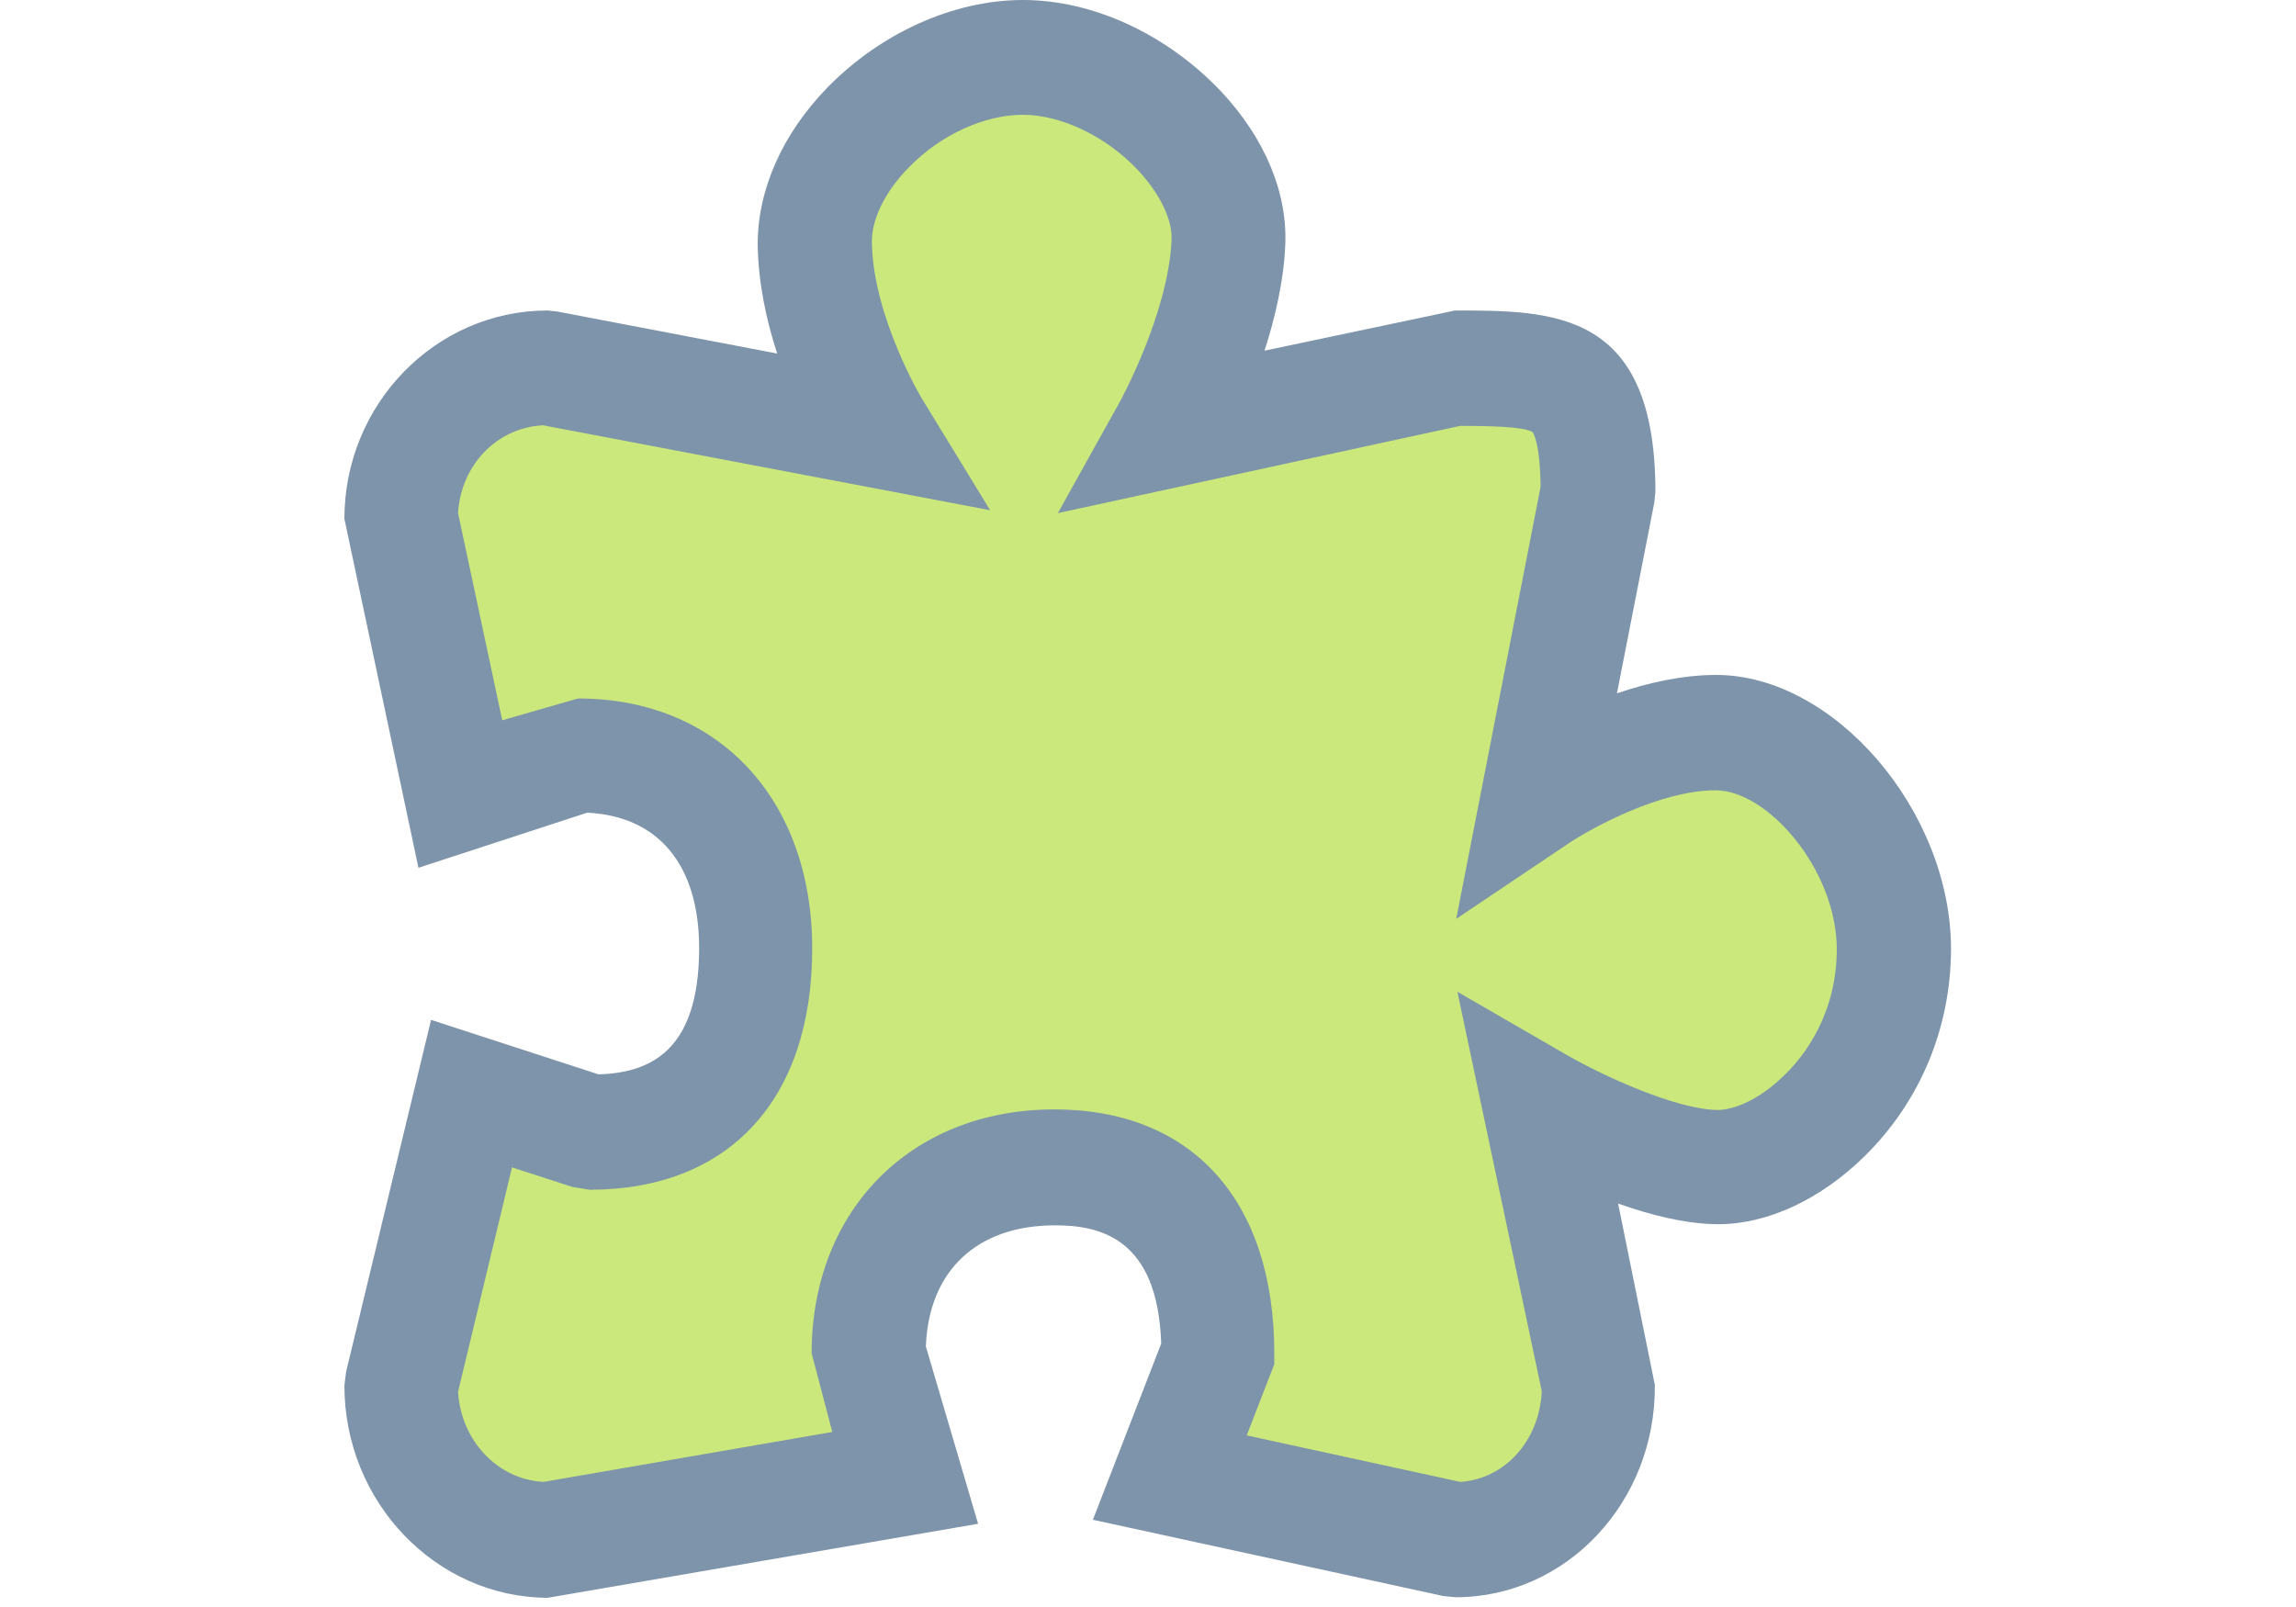 <svg xmlns="http://www.w3.org/2000/svg" width='40' viewBox="0 0 28 28" focusable="false"><path fill="#CBE87C" d="M24.14 12.77c-1.51 0-3.12 1.08-3.12 1.08l1.04-5.28c0-2.12-.72-2.16-2.53-2.16l-5.02 1.08s.96-1.71 1.04-3.24C15.64 2.71 13.75 1 11.94 1S8.26 2.64 8.28 4.24s1.04 3.24 1.04 3.24L3.58 6.41C2.15 6.41 1 7.56 1 9.04l1.04 4.8 2.08-.67c1.92 0 3.12 1.34 3.12 3.36 0 2.02-1 3.2-2.92 3.2l-2.08-.67L1 24.14c0 1.48 1.15 2.68 2.58 2.68l6.29-1.08-.64-2.16c0-2 1.35-3.24 3.27-3.24s2.87 1.24 2.87 3.24l-.84 2.16 5.02 1.08c1.41 0 2.53-1.2 2.53-2.68l-1.04-4.89s1.85 1.06 3.12 1.08 3.12-1.52 3.12-3.81c-.02-1.87-1.63-3.75-3.14-3.75z"></path><path fill="#7E94AA" d="M19.36 27.83l-.21-.02-6.11-1.33 1.19-3.07c-.06-1.85-1.08-2.06-1.85-2.06-1.36 0-2.2.79-2.25 2.11l.91 3.09-7.5 1.29C1.59 27.83 0 26.17 0 24.14l.03-.24 1.48-6.13 2.92.95c.85-.03 1.75-.36 1.75-2.2 0-1.45-.71-2.3-1.95-2.36l-2.94.96L0 9.04c0-2 1.59-3.63 3.54-3.63l.18.02 3.82.73c-.19-.58-.33-1.23-.34-1.9 0-.96.43-1.93 1.22-2.74C9.35.57 10.62 0 11.82 0c1.23 0 2.51.6 3.45 1.59.77.82 1.17 1.78 1.12 2.71-.03.62-.18 1.25-.36 1.81l3.32-.7c1.72 0 3.49 0 3.49 3.16l-.02.19-.65 3.32c.53-.18 1.13-.32 1.73-.32 2.05 0 4.08 2.36 4.09 4.76 0 1.38-.53 2.66-1.5 3.62-.77.76-1.7 1.19-2.55 1.19h-.05c-.54-.01-1.14-.16-1.7-.36l.64 3.16c.02 2.04-1.54 3.7-3.47 3.7zM1.98 24.25c.05.85.69 1.53 1.49 1.57l5.03-.87-.36-1.37c0-2.5 1.74-4.25 4.23-4.25 2.4 0 3.83 1.59 3.83 4.25v.19l-.48 1.24 3.72.81c.78-.05 1.38-.72 1.42-1.58l-1.47-6.96 1.92 1.11c.63.36 1.89.94 2.61.95.29 0 .74-.18 1.18-.62.34-.33.9-1.06.9-2.19-.01-1.39-1.21-2.76-2.11-2.76-.97 0-2.16.66-2.54.91l-1.98 1.33 1.47-7.53c-.01-.8-.14-.95-.14-.95-.13-.1-.82-.11-1.26-.11l-7.01 1.52L13.51 7c.01-.02.84-1.53.9-2.81.02-.36-.2-.81-.58-1.22-.55-.59-1.34-.97-2.01-.97-.67 0-1.44.35-1.99.92-.41.42-.65.9-.64 1.31.02 1.29.87 2.72.88 2.73l1.18 1.93-7.79-1.48c-.8.04-1.43.69-1.48 1.53l.77 3.61 1.32-.38c2.44 0 4.08 1.75 4.08 4.36 0 2.63-1.45 4.2-3.88 4.2l-.3-.05-1.05-.34-.94 3.91z"></path></svg>